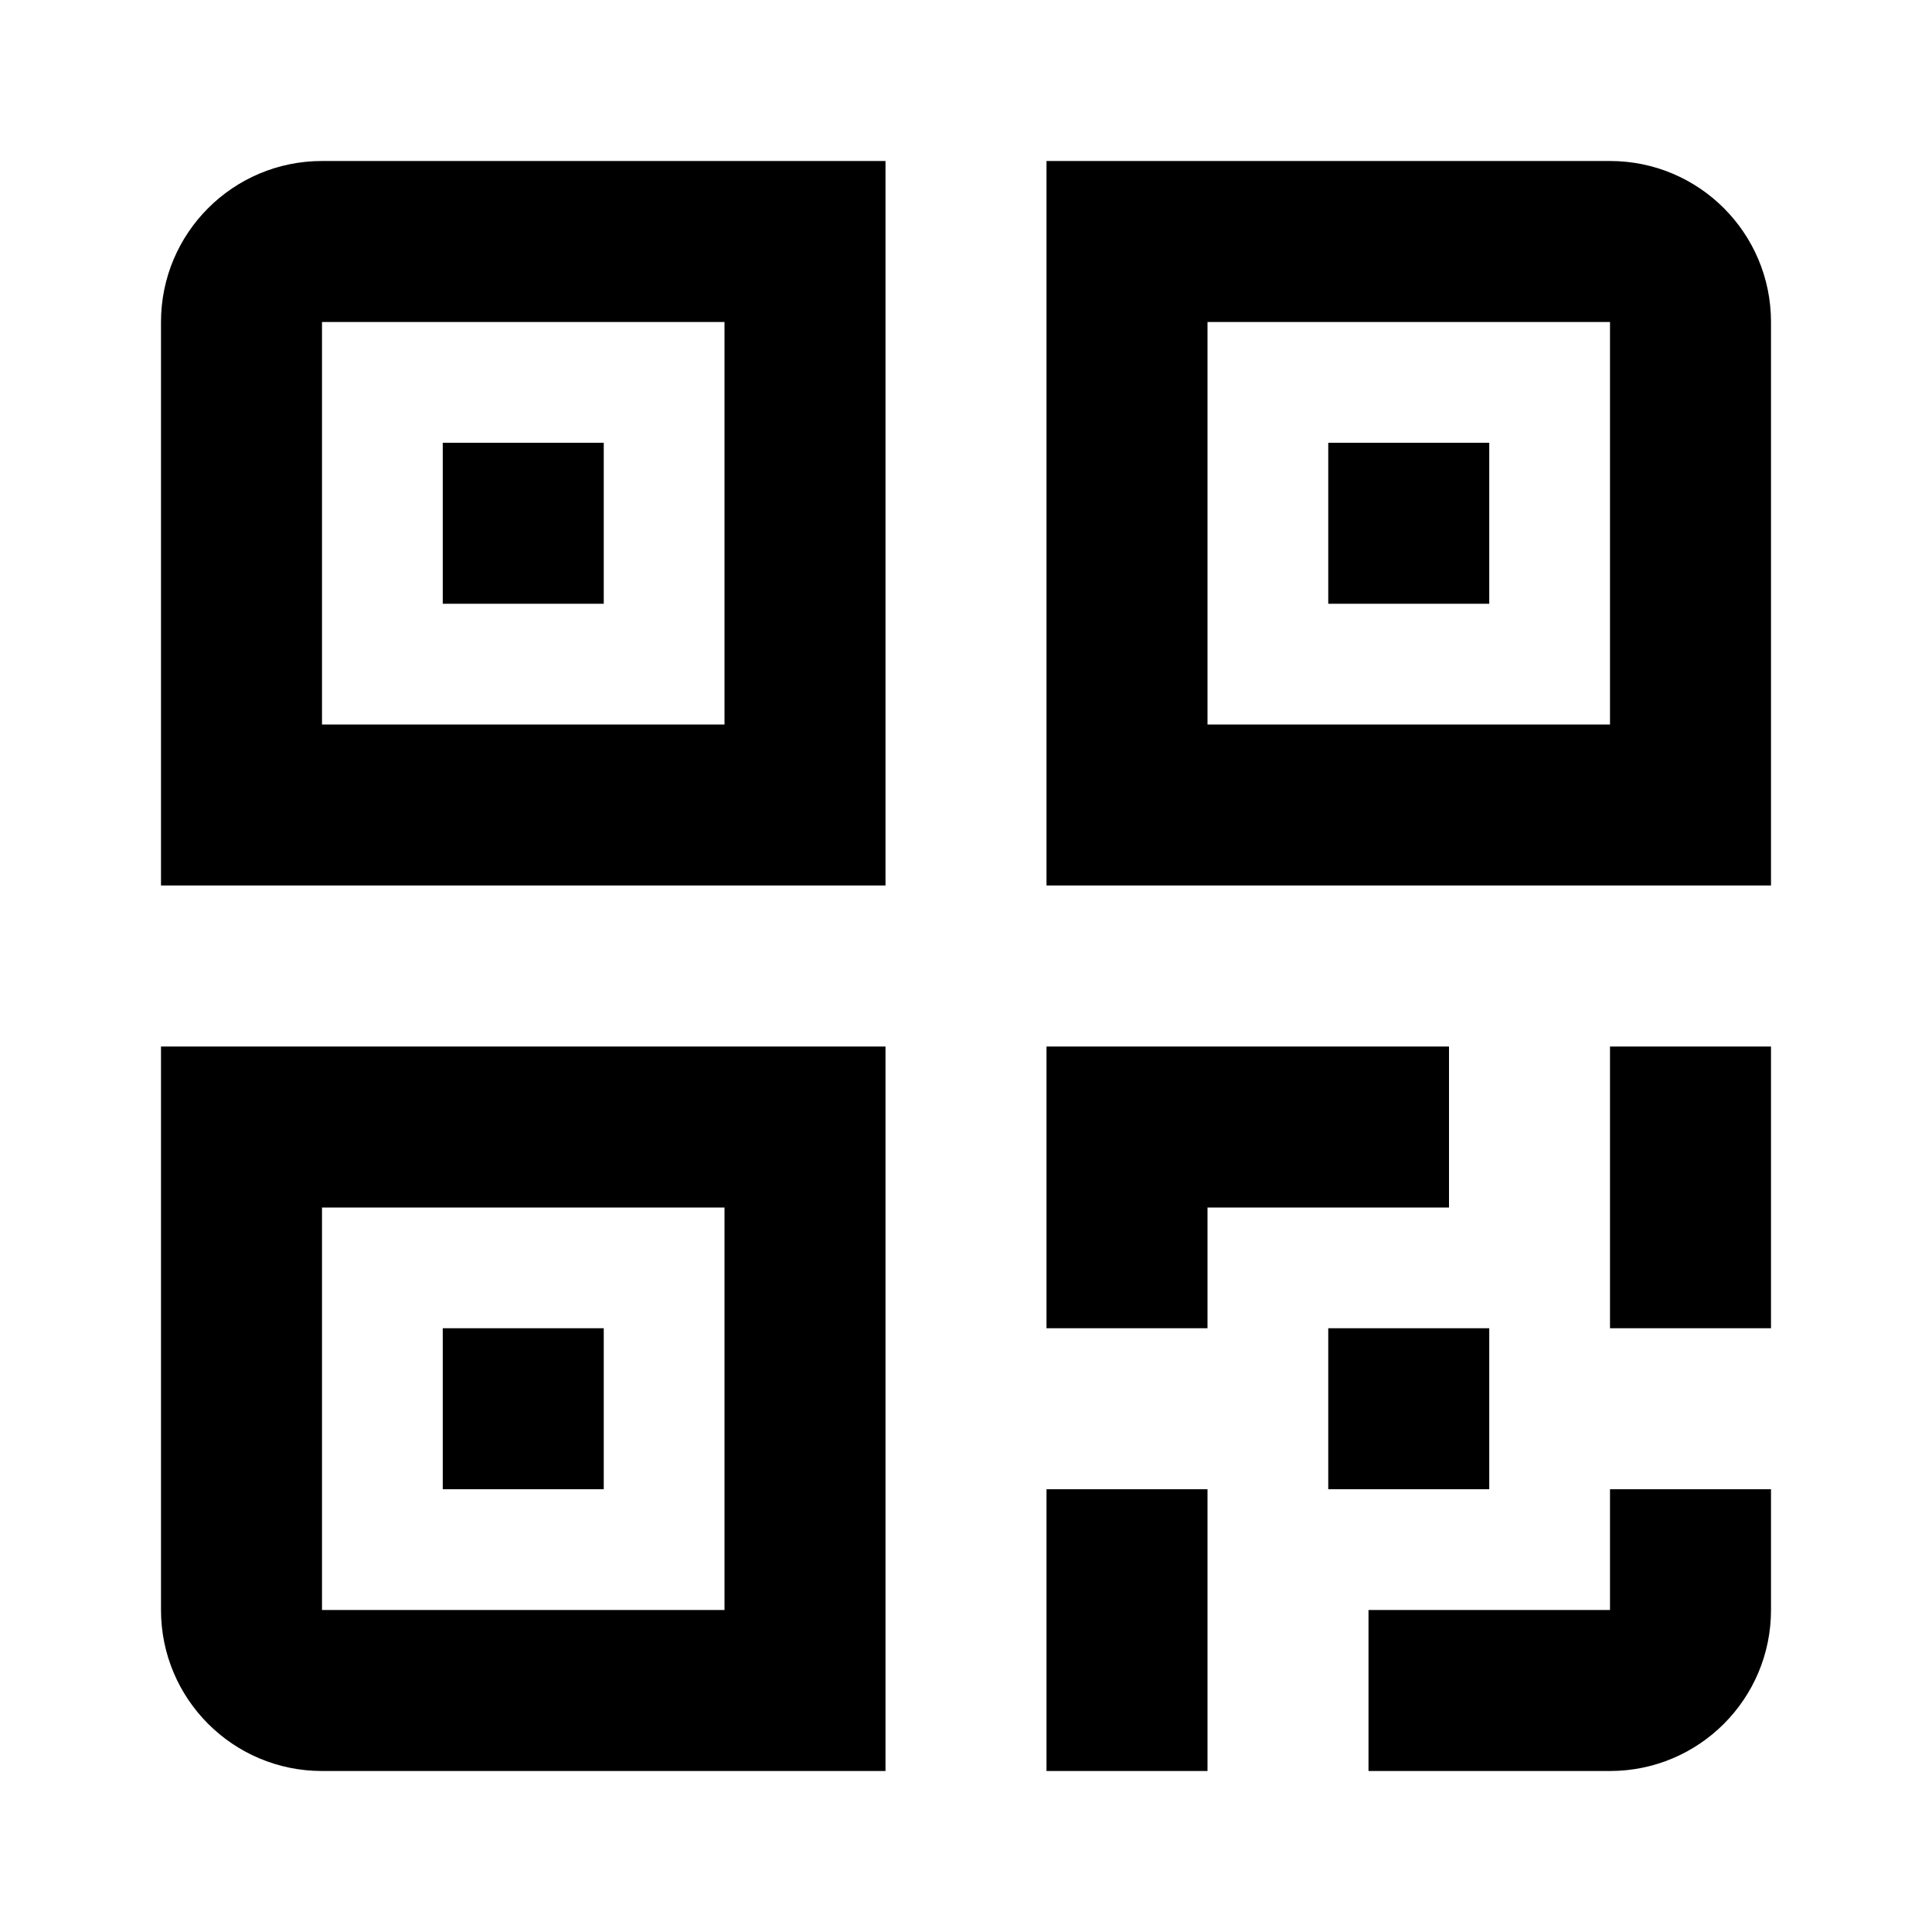 <svg preserveAspectRatio="none" width="24" height="24" viewBox="0 0 24 24" fill="none" xmlns="http://www.w3.org/2000/svg">
<path vector-effect="non-scaling-stroke" fill-rule="evenodd" clip-rule="evenodd" d="M4 4H9V9H4V4ZM2 4C2 2.895 2.895 2 4 2H9H11V4V9V11H9H4H2V9V4ZM4 15H9V20H4L4 15ZM2 13H4H9H11V15V20V22H9H4C2.895 22 2 21.105 2 20V15V13ZM20 4H15V9H20V4ZM15 2H13V4V9V11H15H20H22V9V4C22 2.895 21.105 2 20 2H15ZM7.5 5.5H5.5V7.5H7.5V5.5ZM5.5 16.5H7.5V18.5H5.5V16.5ZM18.5 5.5H16.5V7.5H18.5V5.5ZM16.5 16.5H18.5V18.5H16.5V16.5ZM15 15H18V13H15H13V15V16.5H15V15ZM20 20V18.5H22V20C22 21.105 21.105 22 20 22H17V20H20ZM22 15V16.5H20V15V13H22V15ZM13 18.5H15V20V22H13V20V18.5Z" fill="black"/>
</svg>
